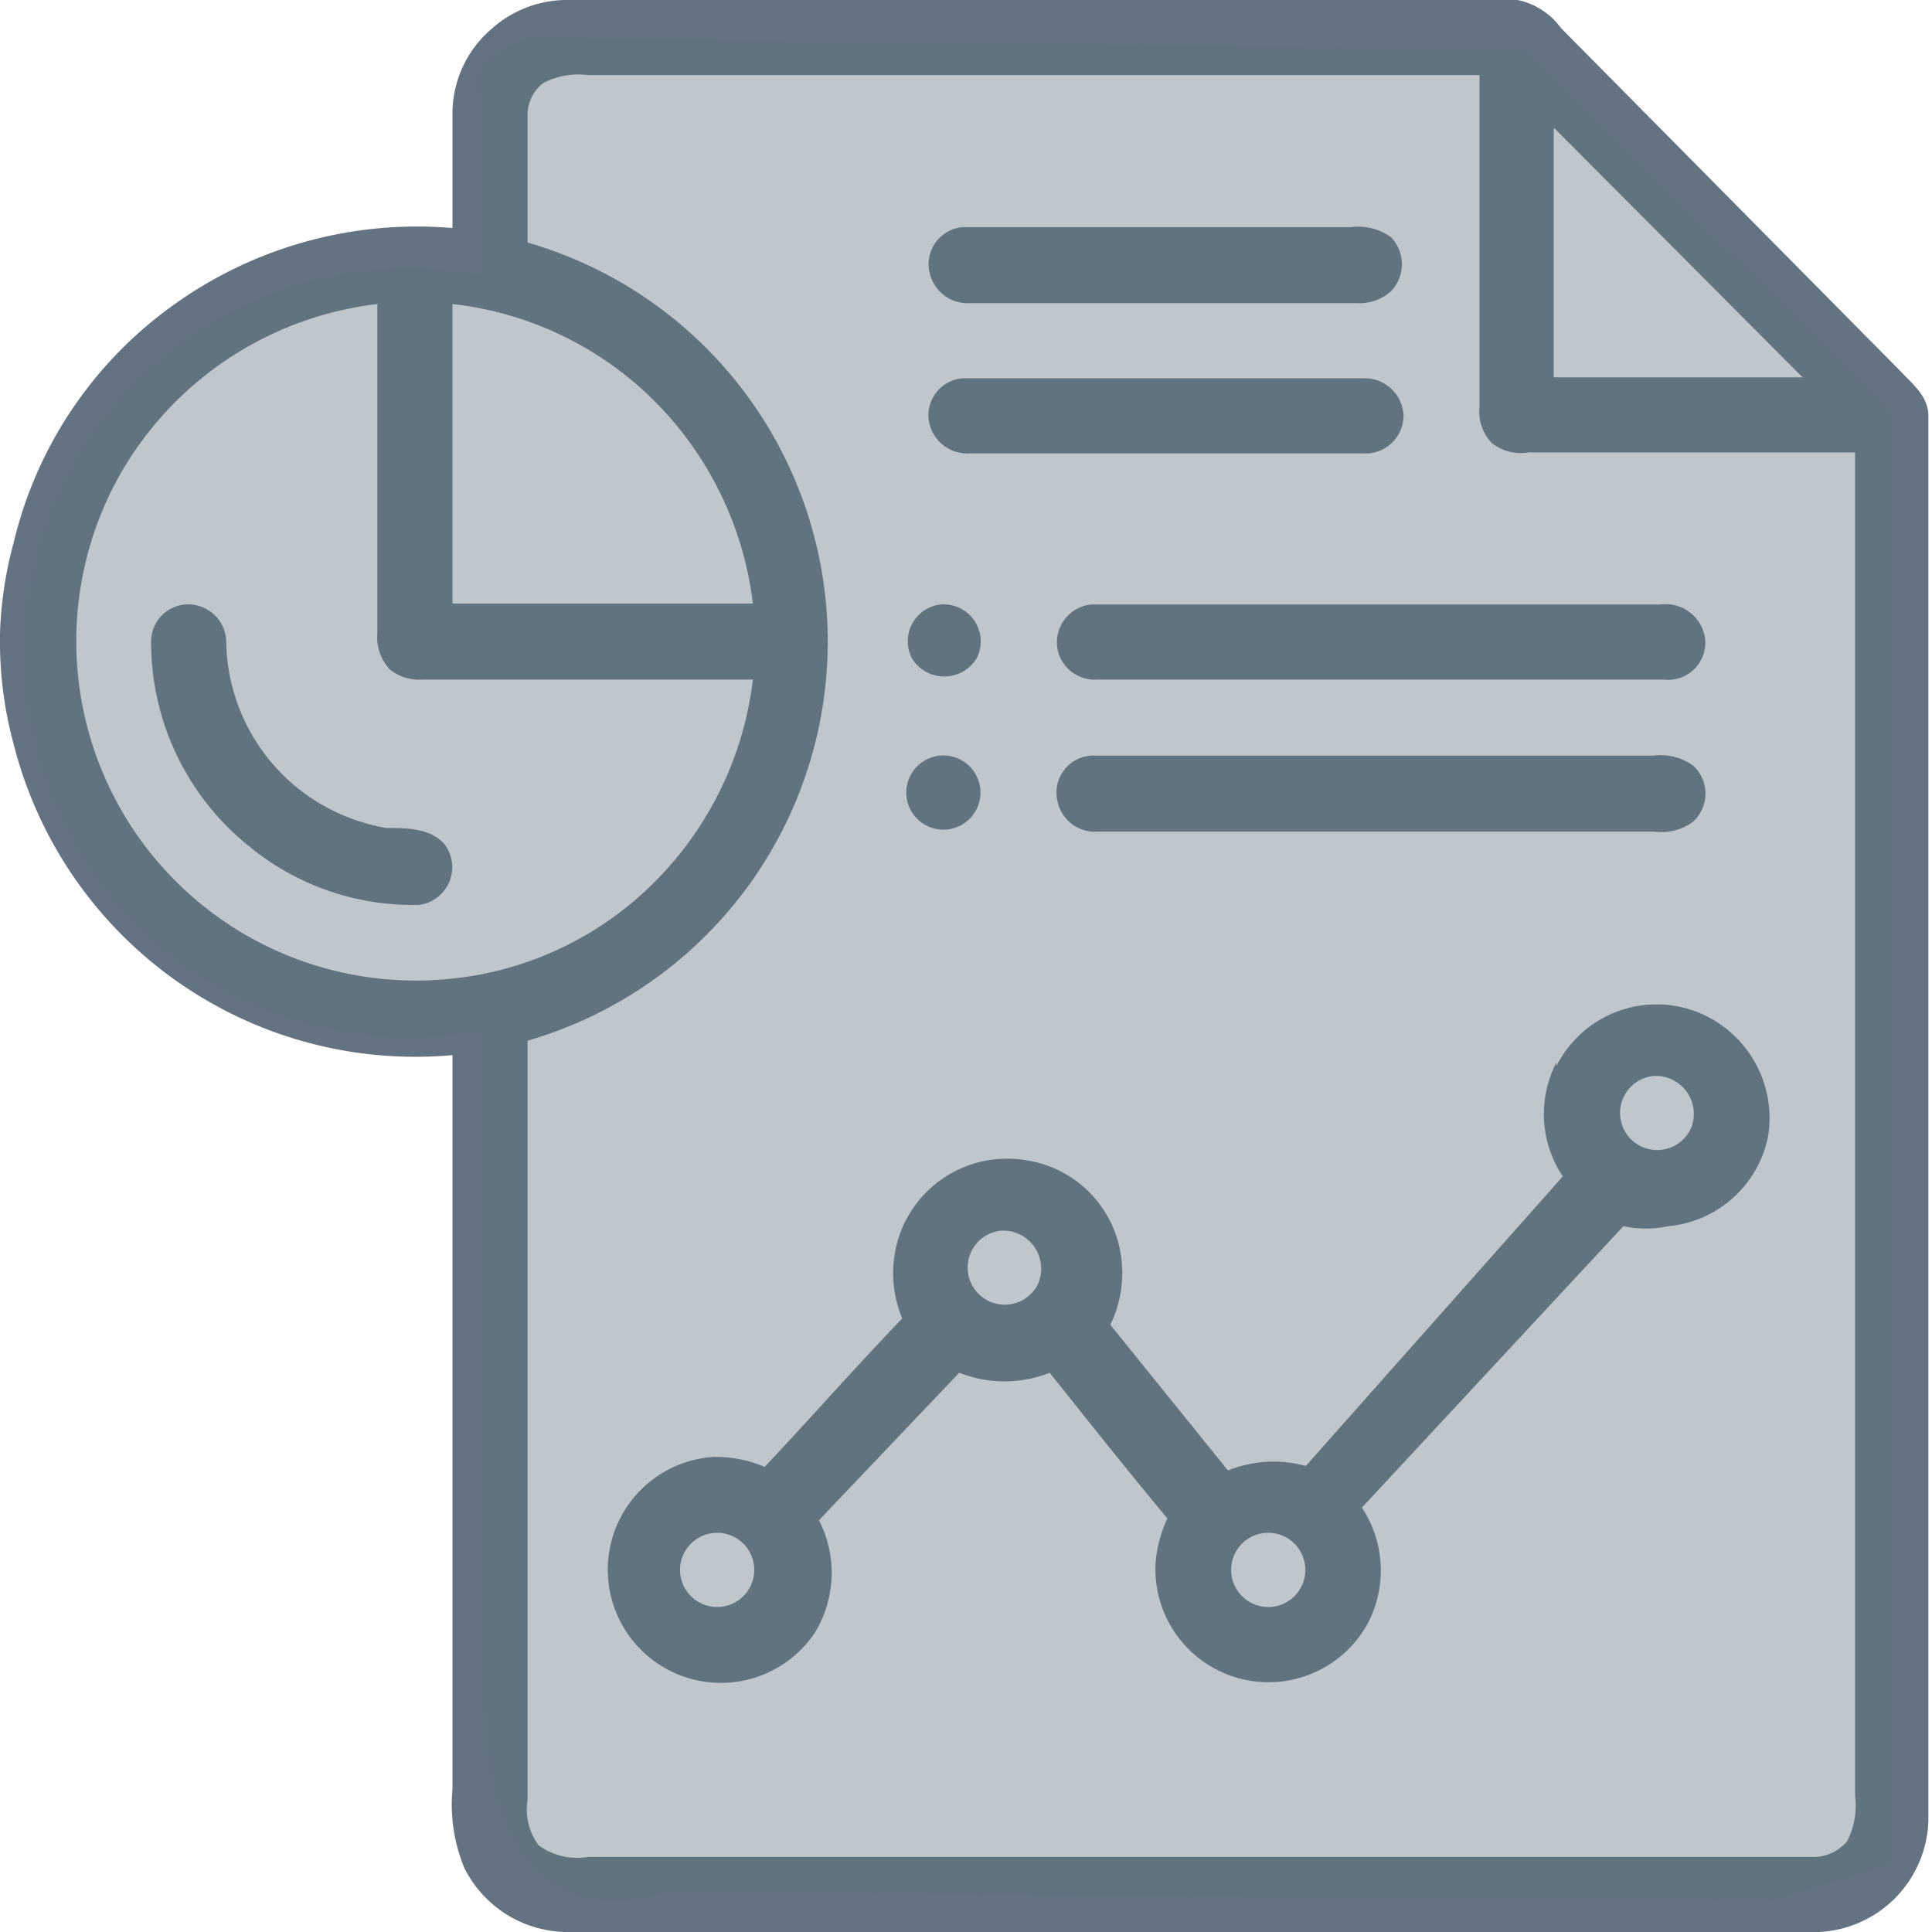 <svg xmlns="http://www.w3.org/2000/svg" viewBox="0 0 21.35 21.35"><defs><style>.cls-1,.cls-2{fill:#637381;}.cls-2{isolation:isolate;opacity:0.4;}</style></defs><g id="Layer_2" data-name="Layer 2"><g id="Layer_1-2" data-name="Layer 1"><g id="_000000ff" data-name="#000000ff"><path class="cls-1" d="M6.24,0H16.77a.79.79,0,0,1,.48.31L21,4.1c.13.14.3.27.31.48V20.12a1.27,1.27,0,0,1-1.21,1.23H6.24a1.28,1.28,0,0,1-1.11-.71A1.85,1.85,0,0,1,5,19.77V11.66A4.58,4.58,0,0,1,.15,8.22,4.32,4.32,0,0,1,0,7.15V7A4.32,4.32,0,0,1,.15,6,4.51,4.51,0,0,1,1.89,3.39,4.61,4.61,0,0,1,5,2.52c0-.42,0-.85,0-1.27A1.23,1.23,0,0,1,5.42.33,1.25,1.25,0,0,1,6.24,0M6,.92a.45.45,0,0,0-.17.37V2.68a4.59,4.59,0,0,1,0,8.82v8.39a.67.67,0,0,0,.12.5.72.72,0,0,0,.55.13H20a.49.49,0,0,0,.41-.17.85.85,0,0,0,.09-.5V5H16.89a.52.52,0,0,1-.4-.1.49.49,0,0,1-.14-.4V.83H6.5A.83.83,0,0,0,6,.92m11.17.5V4.17h2.75L17.18,1.42M1.34,5.22A3.75,3.75,0,0,0,4.8,10.83,3.7,3.7,0,0,0,7.26,9.72,3.8,3.8,0,0,0,8.32,7.51H4.67a.52.52,0,0,1-.36-.11A.52.52,0,0,1,4.17,7V3.36A3.78,3.78,0,0,0,1.34,5.22M5,3.36V6.67H8.32A3.81,3.81,0,0,0,7.2,4.4,3.75,3.75,0,0,0,5,3.36Z"/><path class="cls-1" d="M10.64,2.51c1.43,0,2.86,0,4.29,0a.62.62,0,0,1,.44.11.43.43,0,0,1,0,.6.52.52,0,0,1-.38.13H10.72A.43.43,0,0,1,10.27,3,.41.41,0,0,1,10.64,2.51Z"/><path class="cls-1" d="M10.64,4.18c1.47,0,2.94,0,4.42,0a.43.43,0,0,1,.45.42.42.42,0,0,1-.45.41H10.72a.43.43,0,0,1-.45-.33A.41.41,0,0,1,10.64,4.18Z"/><path class="cls-1" d="M2.05,6.68a.42.42,0,0,1,.45.41A2.12,2.12,0,0,0,3.57,8.9a2.17,2.17,0,0,0,.7.25c.22,0,.5,0,.65.19a.42.42,0,0,1-.29.66,2.85,2.85,0,0,1-1.88-.65A2.89,2.89,0,0,1,1.67,7.09.41.41,0,0,1,2.05,6.68Z"/><path class="cls-1" d="M10.39,6.68a.41.41,0,0,1,.4.6.42.42,0,0,1-.71,0A.41.41,0,0,1,10.39,6.68Z"/><path class="cls-1" d="M12.06,6.68c2.09,0,4.19,0,6.29,0a.44.44,0,0,1,.49.36.41.41,0,0,1-.45.47H12.13a.42.42,0,0,1-.44-.32A.42.42,0,0,1,12.06,6.68Z"/><path class="cls-1" d="M10.39,8.35a.41.41,0,1,1-.31.63A.41.41,0,0,1,10.39,8.35Z"/><path class="cls-1" d="M12.06,8.35c2.07,0,4.14,0,6.21,0a.62.62,0,0,1,.44.11.42.42,0,0,1,0,.62.59.59,0,0,1-.43.11H12.13a.42.42,0,0,1-.44-.32A.41.41,0,0,1,12.06,8.35Z"/><path class="cls-1" d="M17.2,11.78a1.24,1.24,0,0,1,1.52-.61,1.26,1.26,0,0,1,.82,1.38,1.24,1.24,0,0,1-1.1,1,1.2,1.2,0,0,1-.5,0l-2.89,3.11a1.26,1.26,0,0,1,.07,1.27,1.25,1.25,0,0,1-2.35-.66,1.43,1.43,0,0,1,.13-.49c-.44-.53-.87-1.07-1.3-1.61a1.36,1.36,0,0,1-1,0L9.05,16.8A1.27,1.27,0,0,1,9,18.05,1.25,1.25,0,1,1,7.88,16.1a1.38,1.38,0,0,1,.57.11c.51-.54,1-1.1,1.52-1.64a1.3,1.3,0,0,1,0-1,1.26,1.26,0,0,1,1.36-.75,1.25,1.25,0,0,1,1,.82,1.31,1.31,0,0,1-.06,1l1.3,1.61a1.34,1.34,0,0,1,.86-.05L17.27,13a1.24,1.24,0,0,1-.07-1.26m1.08.15a.41.41,0,1,0,.41.57.42.42,0,0,0-.41-.57M11.06,13.6a.41.41,0,1,0,.4.61.42.42,0,0,0-.4-.61M7.89,16.94a.41.41,0,0,0-.31.63.41.41,0,1,0,.31-.63m6.09,0a.41.41,0,0,0-.31.63.41.41,0,1,0,.31-.63Z"/></g><path class="cls-2" d="M16.85.55,5.87.42c-.9.26-.51.77-.51.77V3.05a4.25,4.25,0,1,0,0,8.33v7.17c-.07,3.19,2,2.36,2,2.36L19.59,21l1.28-.39V4.51Z"/></g></g></svg>